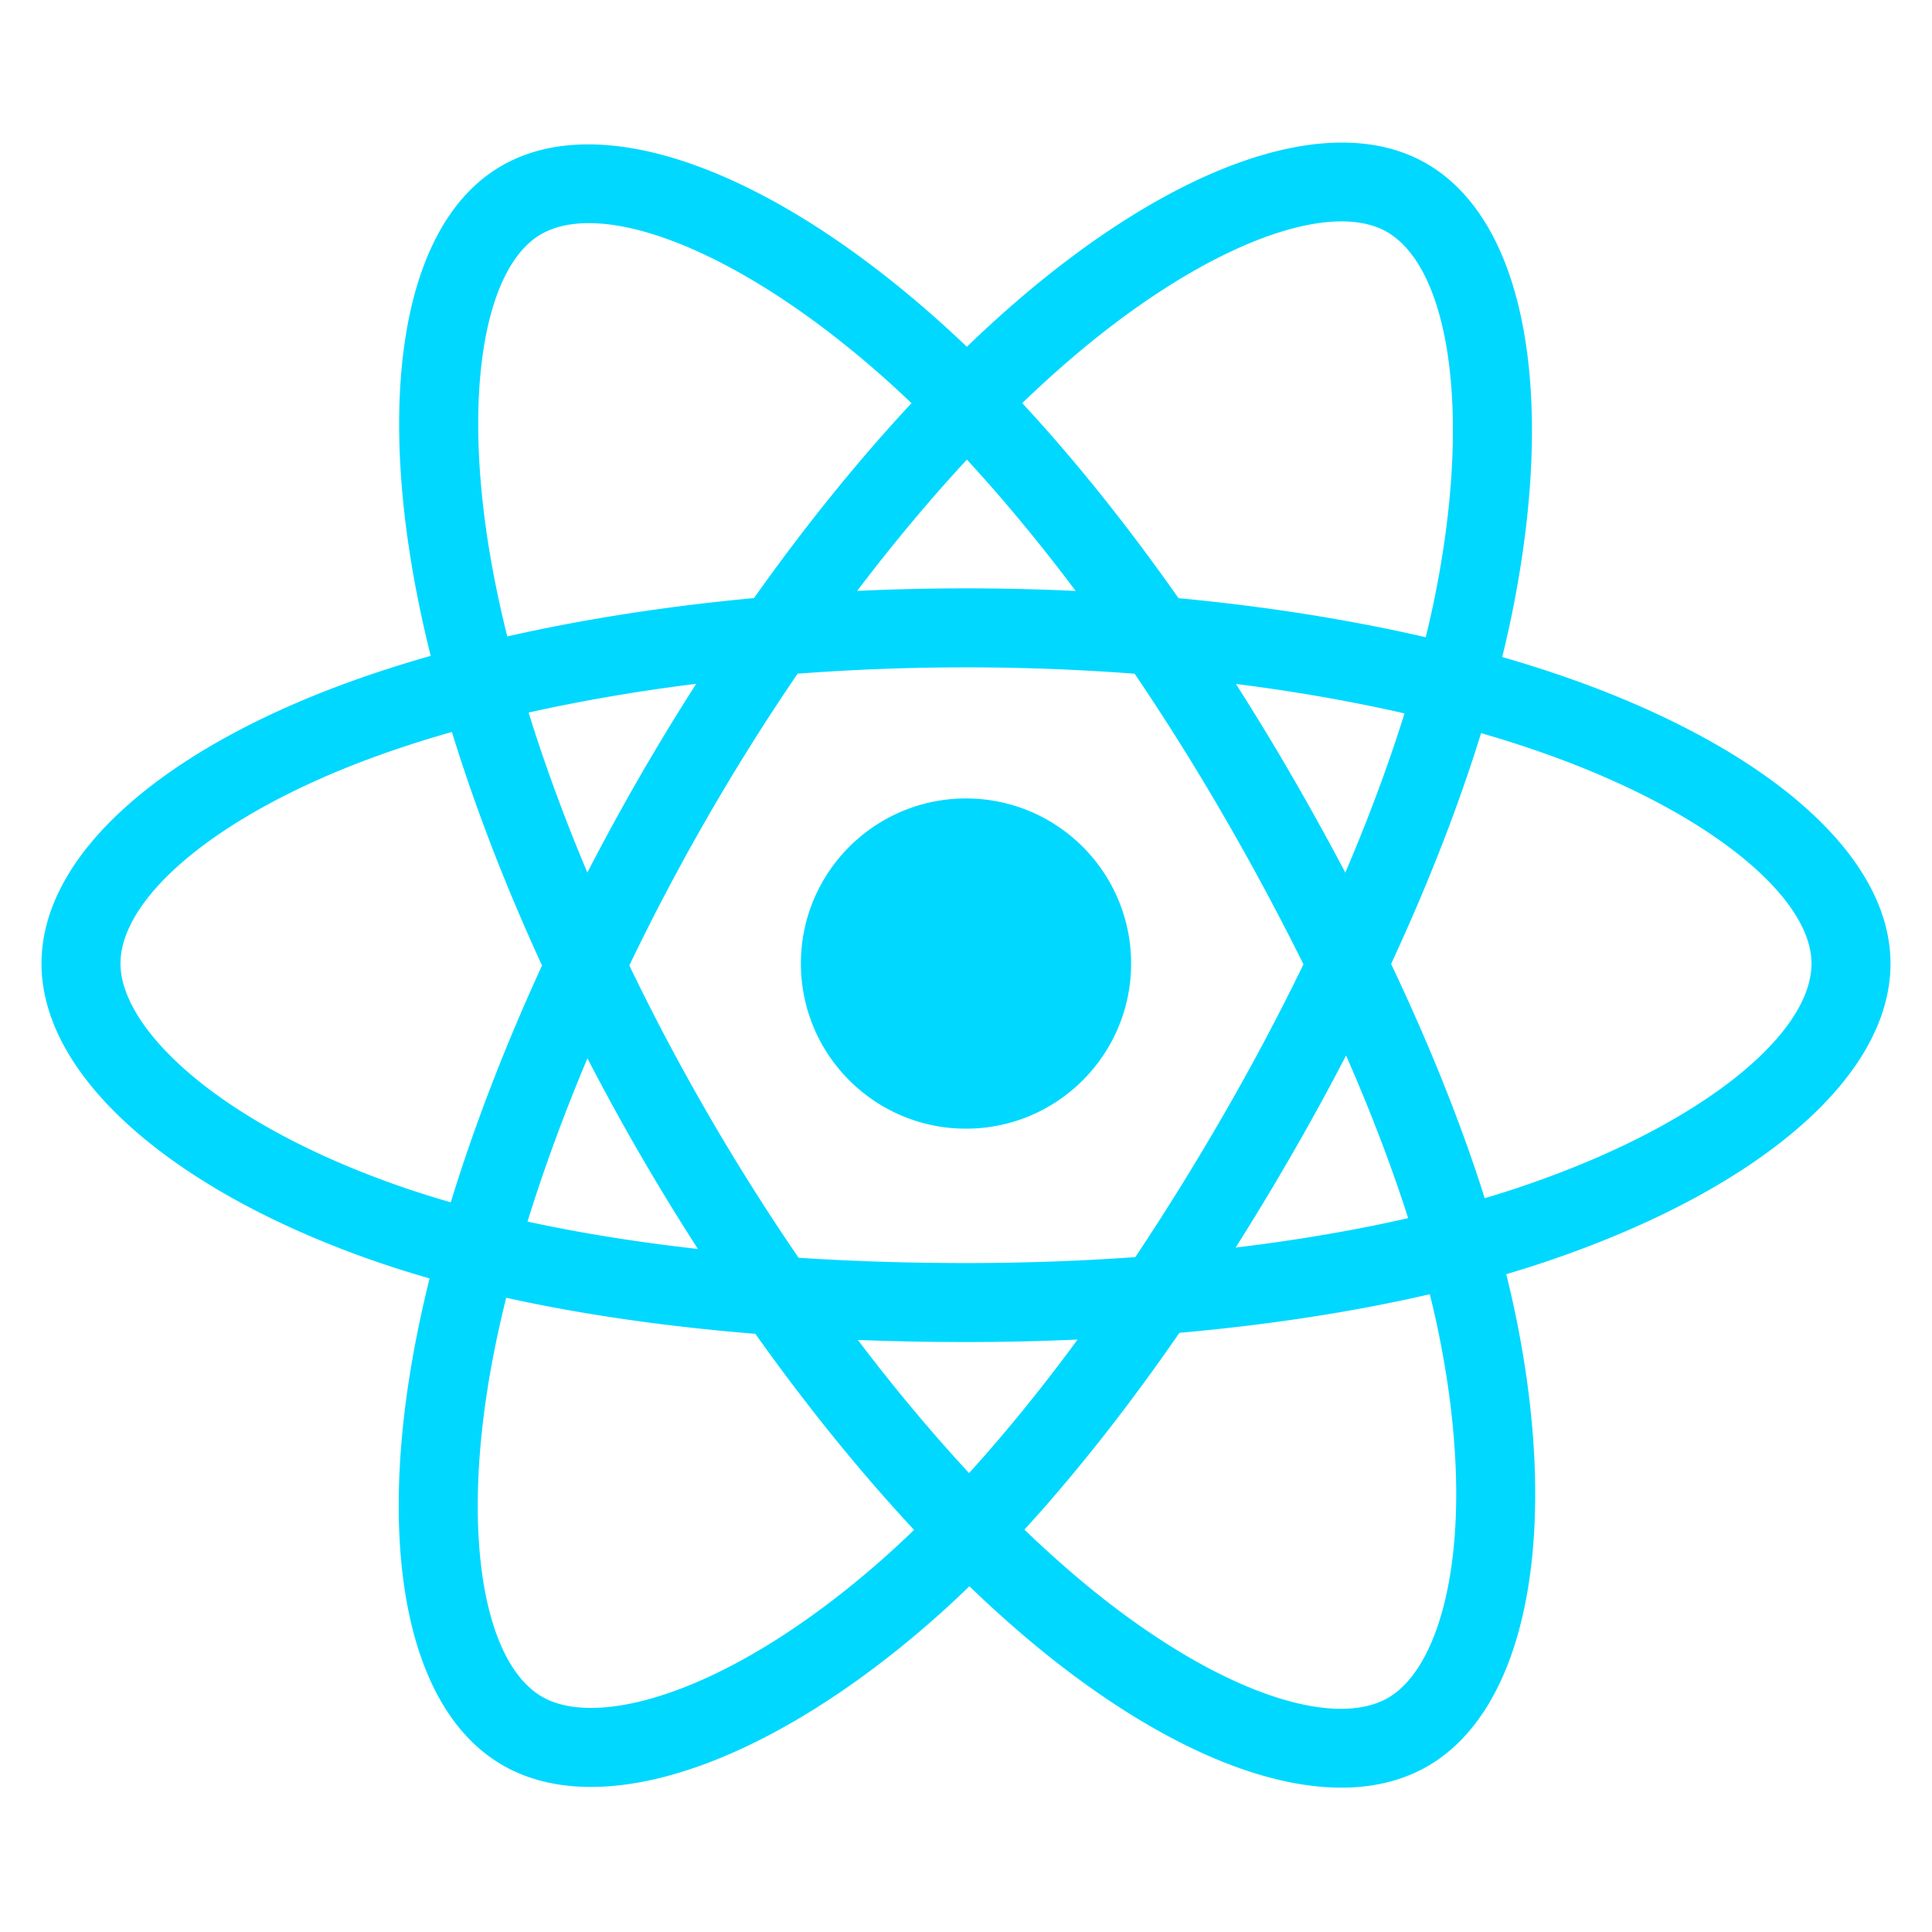 <svg xmlns="http://www.w3.org/2000/svg" width="256" height="256" viewBox="0 -14 256 256"><path fill="#00D8FF" d="M206.939 75.545a163.513 163.513 0 0 0-7.888-2.485c.446-1.819.855-3.614 1.219-5.379 5.971-28.98 2.067-52.326-11.262-60.013-12.781-7.371-33.685.314-54.795 18.686a162.944 162.944 0 0 0-6.1 5.598 146.802 146.802 0 0 0-4.06-3.749C101.929 8.558 79.753.279 66.437 7.988c-12.769 7.392-16.55 29.34-11.176 56.804a162.384 162.384 0 0 0 1.812 8.116 161.746 161.746 0 0 0-9.067 2.852C22.065 84.803 5.5 98.976 5.5 113.677c0 15.183 17.783 30.413 44.8 39.648 2.132.729 4.344 1.417 6.624 2.07A161.038 161.038 0 0 0 55 164.141c-5.124 26.988-1.123 48.417 11.613 55.763 13.153 7.585 35.229-.212 56.727-19.003a138.79 138.79 0 0 0 5.112-4.71 161.018 161.018 0 0 0 6.624 6.042c20.821 17.917 41.388 25.153 54.109 17.787 13.142-7.606 17.411-30.628 11.867-58.636a137.722 137.722 0 0 0-1.469-6.548 148.39 148.39 0 0 0 4.556-1.423c28.087-9.307 46.361-24.351 46.361-39.737 0-14.753-17.1-29.022-43.561-38.131zm-6.091 67.934c-1.34.444-2.715.872-4.115 1.288-3.101-9.816-7.286-20.254-12.406-31.039 4.887-10.527 8.909-20.832 11.924-30.584 2.506.725 4.938 1.49 7.282 2.297 22.672 7.805 36.502 19.345 36.502 28.236-.001 9.471-14.937 21.766-39.187 29.802zm-10.064 19.94c2.453 12.384 2.803 23.581 1.178 32.335-1.458 7.864-4.393 13.108-8.021 15.21-7.721 4.468-24.232-1.341-42.039-16.664a150.812 150.812 0 0 1-6.161-5.618c6.904-7.55 13.804-16.327 20.537-26.075 11.844-1.052 23.034-2.77 33.182-5.115.498 2.016.942 3.992 1.324 5.927zM89.026 210.19c-7.544 2.665-13.552 2.74-17.184.646-7.729-4.457-10.941-21.663-6.559-44.743.502-2.644 1.1-5.357 1.788-8.133 10.037 2.219 21.145 3.815 33.017 4.778 6.779 9.538 13.878 18.306 21.032 25.982a128.388 128.388 0 0 1-4.668 4.3c-9.505 8.311-19.031 14.206-27.426 17.17zm-35.341-66.769c-11.946-4.083-21.812-9.39-28.575-15.181-6.076-5.204-9.145-10.37-9.145-14.563 0-8.921 13.301-20.3 35.483-28.034a150.62 150.62 0 0 1 8.433-2.654c3.066 9.973 7.088 20.399 11.941 30.943-4.916 10.701-8.995 21.293-12.091 31.382a130.007 130.007 0 0 1-6.046-1.893zm11.847-80.639c-4.604-23.531-1.546-41.282 6.149-45.736 8.196-4.745 26.32 2.021 45.423 18.983a137.406 137.406 0 0 1 3.676 3.393c-7.119 7.644-14.152 16.345-20.871 25.828-11.522 1.068-22.552 2.784-32.693 5.081a154.232 154.232 0 0 1-1.684-7.549zm105.682 26.095a333.831 333.831 0 0 0-7.45-12.252c7.816.988 15.307 2.3 22.34 3.906-2.111 6.767-4.743 13.843-7.842 21.096a369.22 369.22 0 0 0-7.048-12.75zm-43.097-41.976c4.828 5.23 9.663 11.069 14.418 17.405a307.378 307.378 0 0 0-28.958-.007c4.76-6.276 9.637-12.107 14.54-17.398zM84.744 88.95a309.292 309.292 0 0 0-6.916 12.669c-3.047-7.229-5.655-14.336-7.785-21.2 6.99-1.564 14.445-2.843 22.212-3.813a307.159 307.159 0 0 0-7.511 12.344zm7.734 62.545c-8.025-.896-15.591-2.109-22.58-3.63 2.164-6.986 4.829-14.245 7.941-21.631a308 308 0 0 0 6.946 12.677 310.928 310.928 0 0 0 7.693 12.584zm35.929 29.696c-4.961-5.352-9.909-11.272-14.741-17.641 4.691.184 9.474.277 14.334.277 4.993 0 9.93-.112 14.789-.329-4.77 6.485-9.587 12.414-14.382 17.693zm49.955-55.333c3.274 7.464 6.035 14.686 8.226 21.553-7.103 1.62-14.771 2.926-22.854 3.895a364.076 364.076 0 0 0 7.521-12.465 330.872 330.872 0 0 0 7.107-12.983zm-16.173 7.753a342.93 342.93 0 0 1-11.754 18.963c-7.269.521-14.78.788-22.436.788-7.625 0-15.041-.237-22.182-.701a296.23 296.23 0 0 1-11.975-18.993h.001a294.339 294.339 0 0 1-10.454-19.739 296.431 296.431 0 0 1 10.422-19.751l-.001.001a294.77 294.77 0 0 1 11.879-18.913 296.452 296.452 0 0 1 22.309-.838c7.585 0 15.065.289 22.35.845a315.116 315.116 0 0 1 11.806 18.849 342.63 342.63 0 0 1 10.562 19.658 314.638 314.638 0 0 1-10.527 19.831zM183.78 16.735c8.204 4.731 11.396 23.812 6.24 48.833a136.462 136.462 0 0 1-1.102 4.871c-10.164-2.346-21.202-4.091-32.758-5.175-6.732-9.587-13.708-18.302-20.711-25.848a154.574 154.574 0 0 1 5.634-5.167c18.09-15.741 34.995-21.956 42.697-17.514zM128 91.8c12.082 0 21.877 9.794 21.877 21.877 0 12.083-9.795 21.877-21.877 21.877-12.083 0-21.877-9.795-21.877-21.877 0-12.083 9.794-21.877 21.877-21.877z"/></svg>